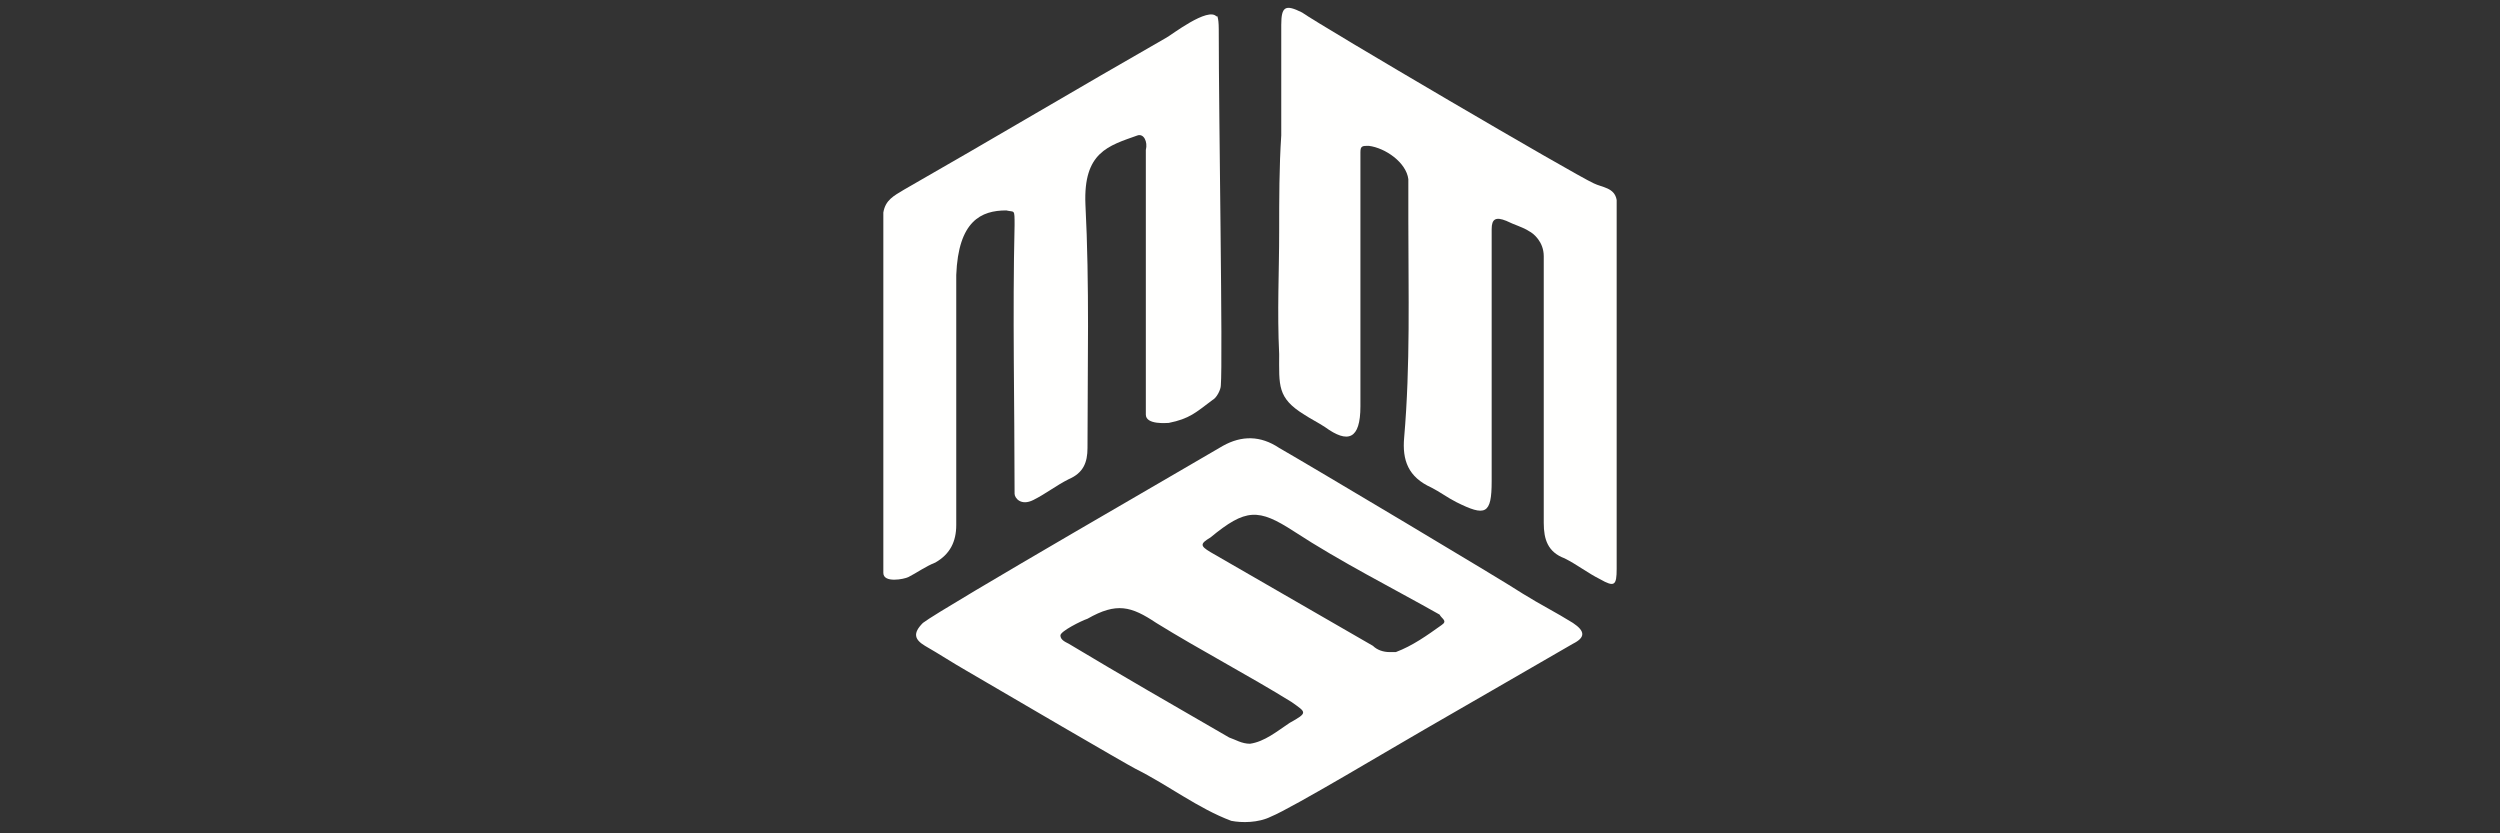 <?xml version="1.0" encoding="utf-8"?>
<!-- Generator: Adobe Illustrator 28.2.0, SVG Export Plug-In . SVG Version: 6.00 Build 0)  -->
<svg version="1.1" id="Layer_1" xmlns="http://www.w3.org/2000/svg" xmlns:xlink="http://www.w3.org/1999/xlink" x="0px" y="0px"
	 viewBox="0 0 120 40" style="enable-background:new 0 0 120 40;" xml:space="preserve">
<rect x="0" y="0" width="120" height="40" fill="#333333" stroke="none"/>
<style type="text/css">
	.st0{fill:#FFFFFE;}
</style>
<g>
	<path class="st0" d="M58.5,1.4c0,4.3,0.2,15.9,0.1,17.1c0,0.2-0.2,0.6-0.4,0.7c-0.8,0.6-1.1,0.9-2.1,1.1c-0.1,0-1.1,0.1-1.1-0.4
		c0-1.7,0-3.2,0-4.9c0-2.6,0-5.2,0-7.8c0.1-0.4-0.1-0.8-0.4-0.7c-1.4,0.5-2.6,0.8-2.5,3.3c0.2,3.9,0.1,7.8,0.1,11.7
		c0,0.7-0.2,1.2-0.9,1.5c-0.6,0.3-1.1,0.7-1.7,1c-0.6,0.3-0.9-0.1-0.9-0.3c0-4.3-0.1-8.6,0-12.9c0-0.8,0-0.6-0.4-0.7
		c-1.2,0-2.3,0.5-2.4,3.1c0,4.3,0,7.7,0,12c0,0.8-0.3,1.4-1,1.8c-0.5,0.2-0.9,0.5-1.3,0.7c-0.2,0.1-1.2,0.3-1.2-0.2
		c0-5.9,0-11.5,0-17.3c0.1-0.6,0.5-0.8,1-1.1c4.2-2.4,8.4-4.9,12.6-7.3c0.2-0.1,2-1.5,2.4-1C58.4,0.7,58.5,0.8,58.5,1.4z"/>
	<path class="st0" d="M76.5,8.8c0.4,0.2,1,0.2,1.1,0.8c0,5.9,0,11.8,0,17.7c0,0.8-0.1,0.9-0.8,0.5c-0.6-0.3-1.1-0.7-1.7-1
		c-0.8-0.3-1-0.9-1-1.7c0-4.3,0-8.6,0-12.8c0-0.7-0.5-1.1-0.7-1.2c-0.3-0.2-0.7-0.3-1.1-0.5c-0.5-0.2-0.7-0.1-0.7,0.4
		c0,0.3,0,0.5,0,0.8c0,3.8,0,7.6,0,11.3c0,1.6-0.3,1.7-1.7,1c-0.4-0.2-0.8-0.5-1.2-0.7c-1.1-0.5-1.4-1.3-1.3-2.4
		c0.3-3.5,0.2-6.9,0.2-10.4c0-0.6,0-1.3,0-2c-0.1-0.8-1.1-1.5-1.9-1.6c-0.3,0-0.4,0-0.4,0.3c0,0.2,0,0.5,0,0.8c0,3.8,0,7.6,0,11.4
		c0,1.6-0.6,1.8-1.7,1c-0.3-0.2-0.7-0.4-1-0.6c-1.3-0.8-1.2-1.4-1.2-2.9c-0.1-2.1,0-3.9,0-5.9c0-1.5,0-3.1,0.1-4.6
		c0-1.8,0-3.5,0-5.3c0-0.9,0.2-1,1-0.6C63.5,1.3,75.6,8.4,76.5,8.8z"/>
	<path class="st0" d="M75.5,29.9c-0.8-0.5-1.6-0.9-2.4-1.4c-0.9-0.6-10.3-6.2-11.7-7c-0.9-0.6-1.8-0.6-2.7-0.1
		c-1,0.6-13.5,7.8-14.4,8.5c0,0,0,0,0,0c-0.5,0.5-0.4,0.8,0.1,1.1c0.7,0.4,1.3,0.8,2,1.2c1.7,1,7.7,4.5,8.1,4.7
		c1.6,0.8,3,1.9,4.6,2.5c0.5,0.1,1.3,0.1,1.9-0.2c1-0.4,6-3.4,7.4-4.2c1.4-0.8,6.4-3.7,7.1-4.1C76.1,30.6,76.1,30.3,75.5,29.9z
		 M61.9,34.7c-0.6,0.4-1.2,0.9-1.9,1c-0.4,0-0.7-0.2-1-0.3c-2.6-1.5-5.2-3-7.7-4.5c-0.2-0.1-0.4-0.2-0.4-0.4c0-0.2,1-0.7,1.3-0.8
		c1.4-0.8,2.1-0.6,3.3,0.2c2.1,1.3,4.4,2.5,6.5,3.8C62.7,34.2,62.8,34.2,61.9,34.7z M69.2,30c-0.7,0.5-1.4,1-2.2,1.3
		c-0.1,0-0.2,0-0.3,0c-0.3,0-0.6-0.1-0.8-0.3c-2.6-1.5-5.2-3-7.8-4.5c-0.5-0.3-0.5-0.4,0-0.7c1.7-1.4,2.3-1.4,4-0.3
		c2.3,1.5,4.7,2.7,7,4C69.2,29.7,69.5,29.8,69.2,30z"/>
</g>
</svg>
